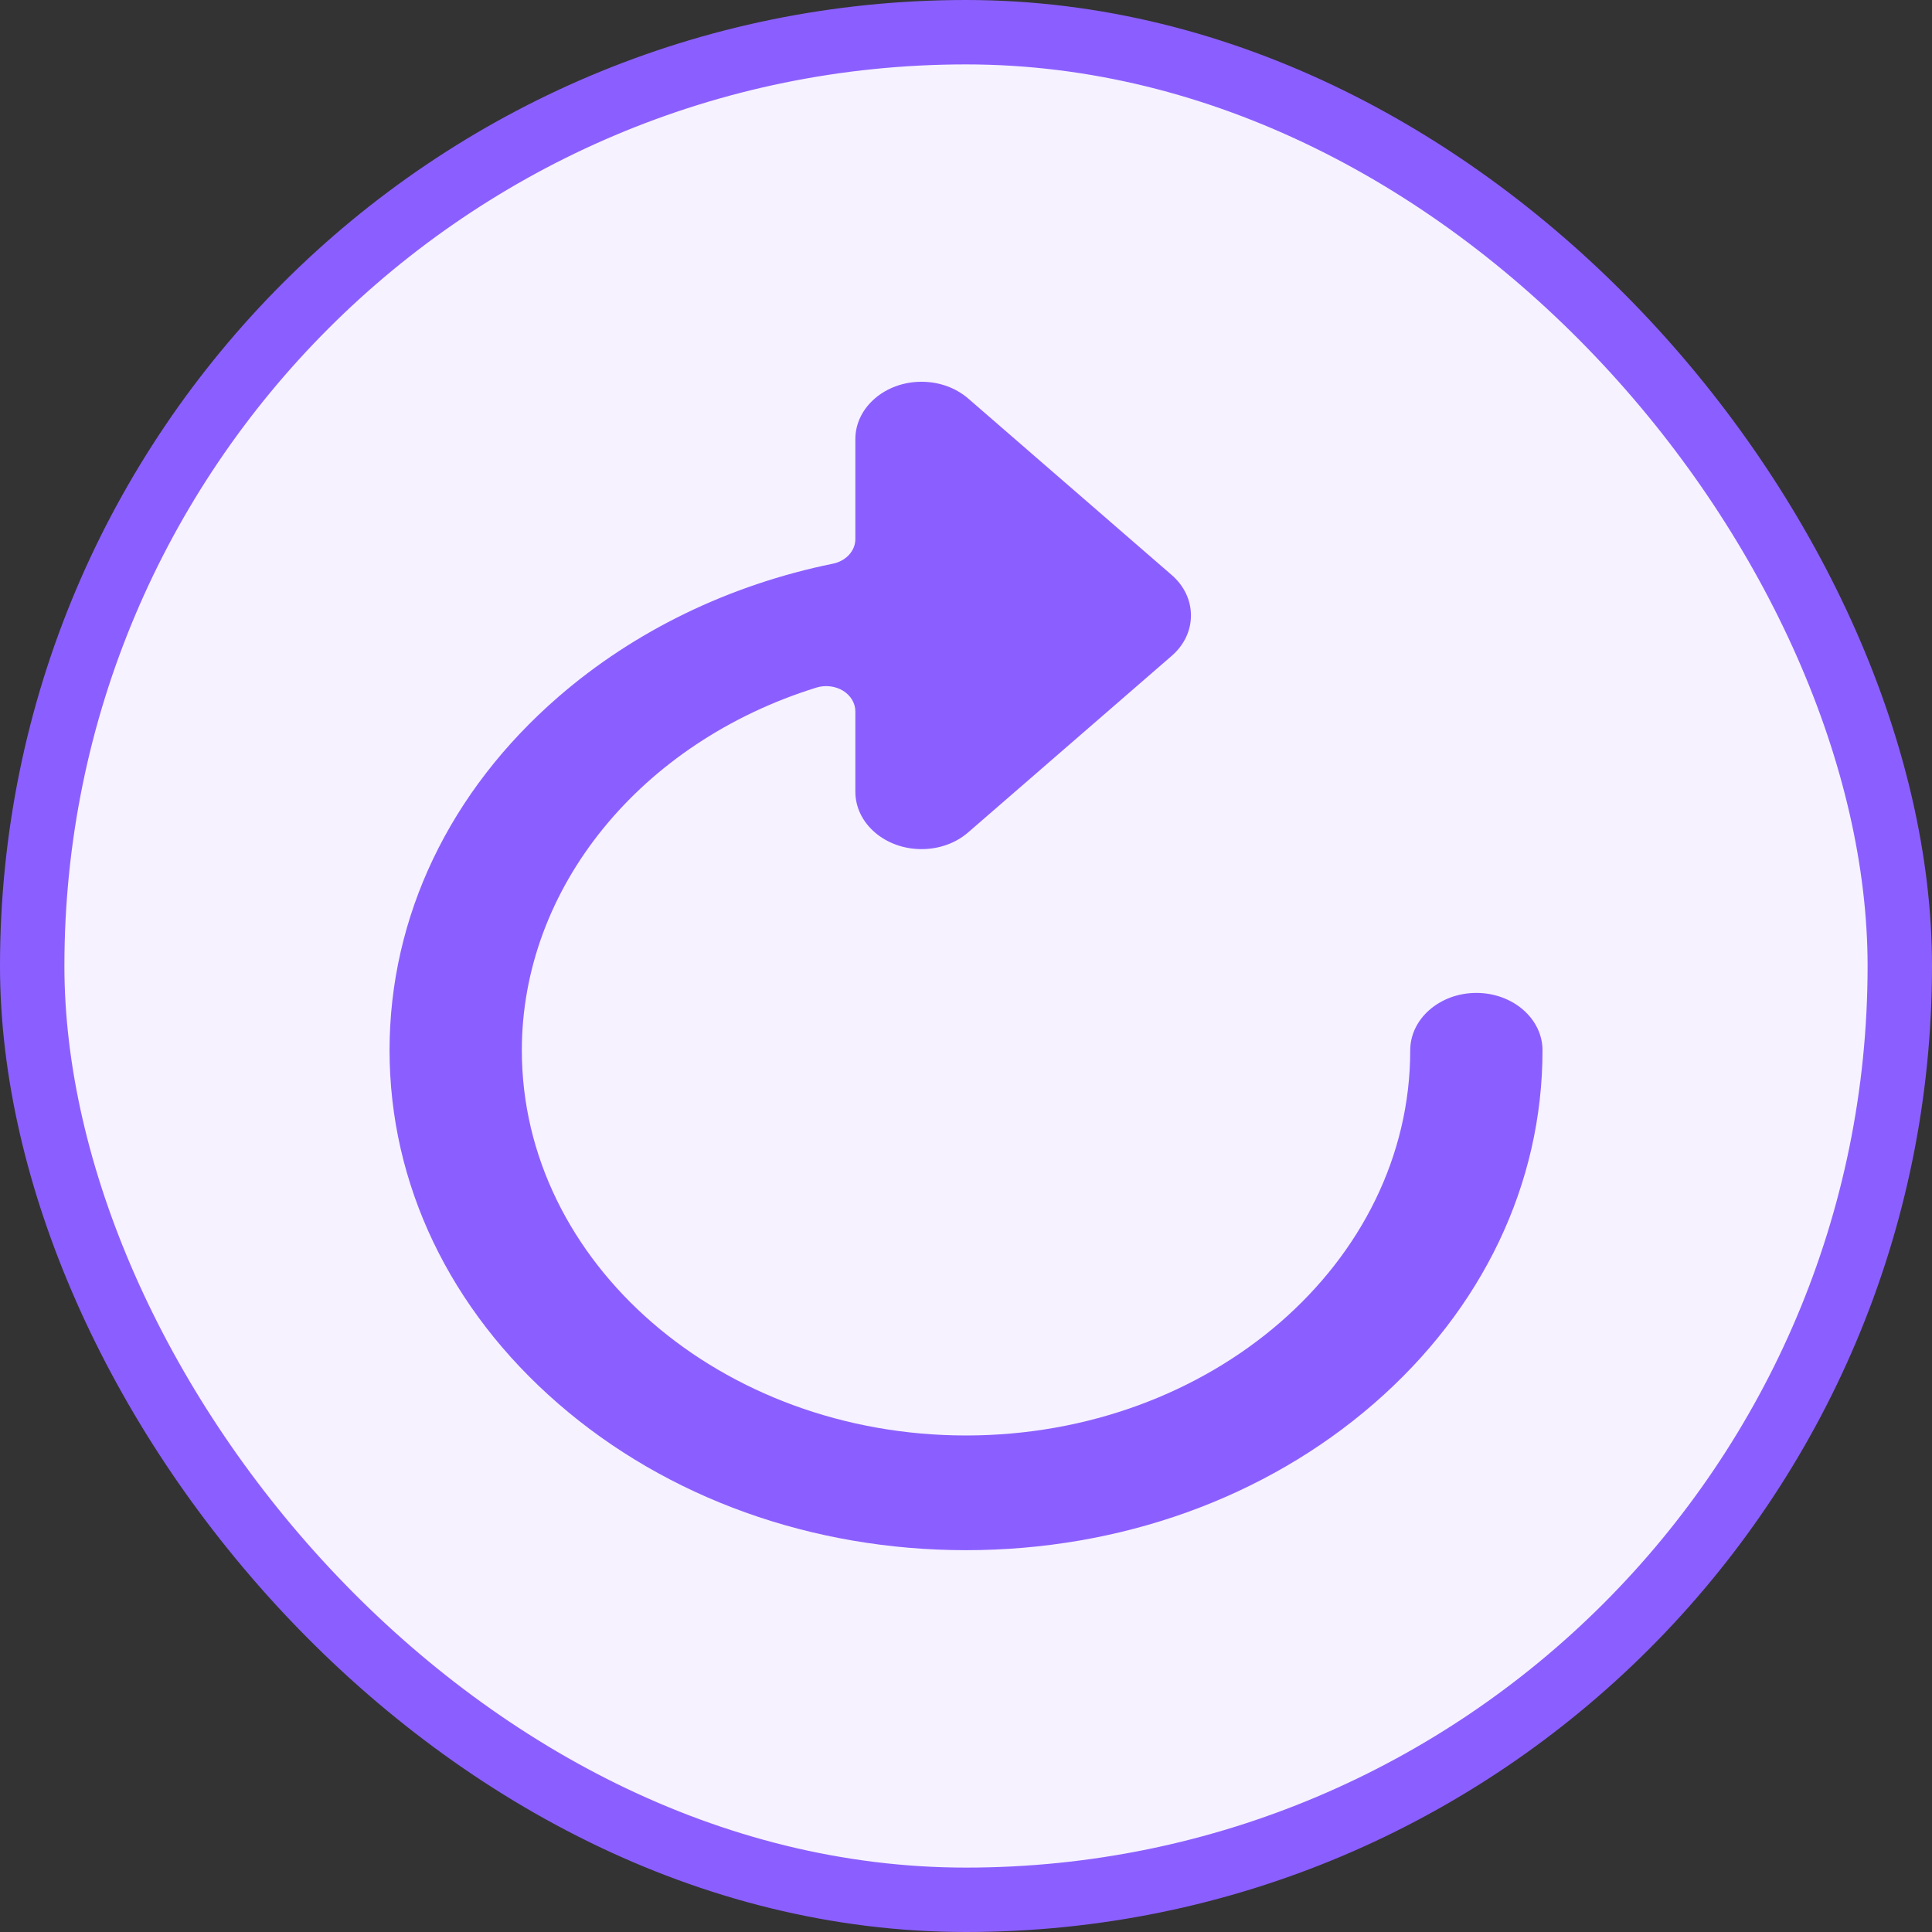 <svg width="30" height="30" viewBox="0 0 30 30" fill="none" xmlns="http://www.w3.org/2000/svg">
<rect x="0" y="0" width="30" height="30" fill="#333333" stroke="none"/>
<rect x="0.5" y="0.5" width="29" height="29" rx="14.5" fill="#F6F2FF" stroke="#8B5FFF"/>
<g clip-path="url(#clip0_1285_1208)">
<path d="M21.33 21.798C19.639 23.264 17.391 24.071 15 24.071C12.609 24.071 10.361 23.264 8.671 21.798C6.98 20.332 6.049 18.382 6.049 16.309C6.049 14.235 6.98 12.286 8.671 10.82C9.852 9.796 11.325 9.081 12.933 8.753C13.137 8.712 13.282 8.553 13.282 8.371V6.818C13.282 6.327 13.743 5.928 14.309 5.928C14.583 5.928 14.841 6.021 15.035 6.189L18.192 8.927C18.387 9.095 18.493 9.319 18.493 9.557C18.493 9.794 18.387 10.018 18.192 10.186L15.035 12.924C14.841 13.093 14.583 13.185 14.309 13.185C13.743 13.185 13.282 12.786 13.282 12.295V11.047C13.282 10.919 13.21 10.799 13.09 10.725C12.969 10.652 12.815 10.634 12.676 10.677C9.941 11.528 8.103 13.791 8.103 16.309C8.103 19.607 11.197 22.29 15 22.29C18.804 22.29 21.898 19.607 21.898 16.309C21.898 15.818 22.359 15.418 22.925 15.418C23.491 15.418 23.952 15.818 23.952 16.309C23.952 18.382 23.021 20.332 21.33 21.798Z" fill="#8B5FFF"/>
</g>
<defs>
<clipPath id="clip0_1285_1208">
<rect x="5.143" y="5.143" width="19.714" height="19.714" rx="9.857" fill="white"/>
</clipPath>
</defs>
</svg>
